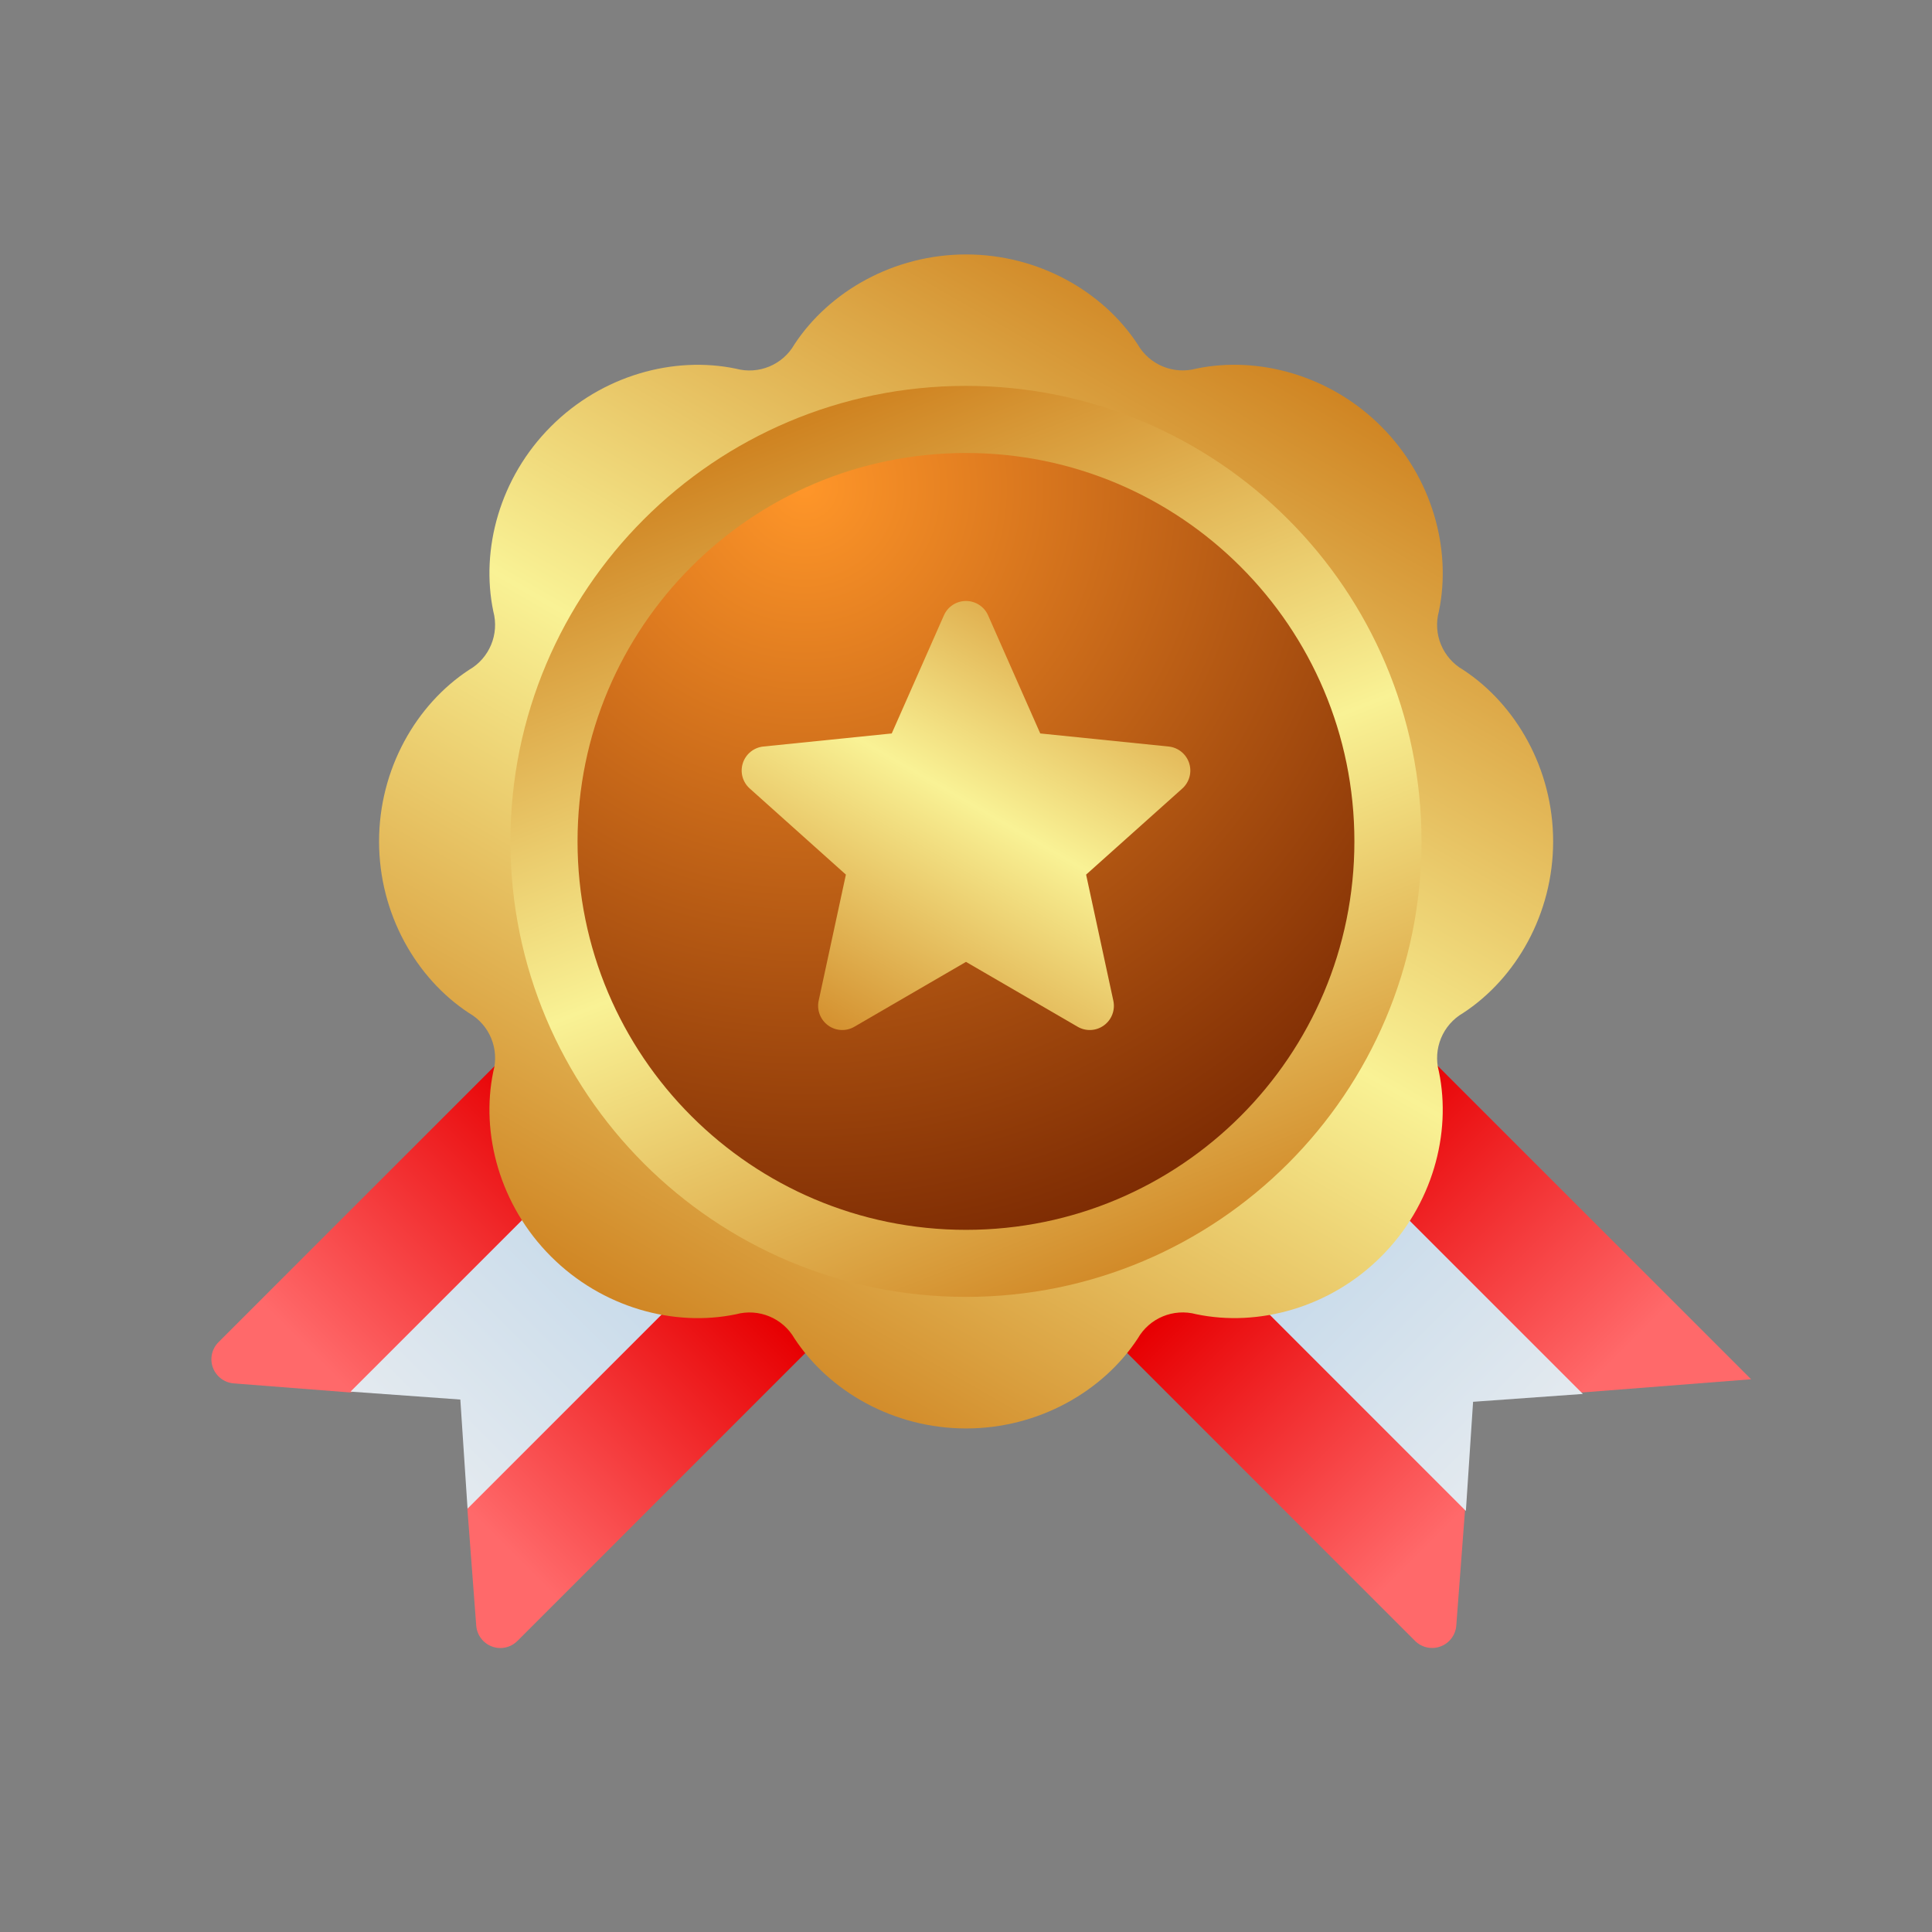 <svg xmlns="http://www.w3.org/2000/svg" width="30" height="30" viewBox="0 0 30 30" fill="none">
    <rect x="0" y="0" width="30" height="30" fill="#808080" stroke="none"/>
    <path fill-rule="evenodd" clip-rule="evenodd" d="M16.739 16.776L12.099 12.135L3.392 20.842C3.289 20.945 3.255 21.1 3.306 21.237C3.357 21.374 3.483 21.469 3.628 21.481C4.398 21.54 5.437 21.622 5.437 21.622L7.792 21.093L7.258 23.433C7.258 23.433 7.337 24.473 7.395 25.244C7.407 25.389 7.501 25.516 7.64 25.567C7.777 25.618 7.931 25.584 8.035 25.48C10.063 23.452 16.739 16.776 16.739 16.776Z" fill="url(#paint0_linear_97_6553)"/>
    <path fill-rule="evenodd" clip-rule="evenodd" d="M13.268 16.775L17.909 12.135L27.191 21.417L24.571 21.622L22.419 21.296L22.75 23.433C22.75 23.433 22.671 24.473 22.613 25.244C22.601 25.389 22.506 25.516 22.368 25.566C22.231 25.617 22.076 25.583 21.973 25.48C19.945 23.451 13.268 16.775 13.268 16.775Z" fill="url(#paint1_linear_97_6553)"/>
    <path fill-rule="evenodd" clip-rule="evenodd" d="M5.443 21.609L13.513 13.54L15.33 15.356L7.26 23.426L7.148 21.732L5.443 21.609Z" fill="url(#paint2_linear_97_6553)"/>
    <path fill-rule="evenodd" clip-rule="evenodd" d="M24.579 21.645L16.509 13.575L14.693 15.391L22.762 23.462L22.874 21.767L24.579 21.645Z" fill="url(#paint3_linear_97_6553)"/>
    <path fill-rule="evenodd" clip-rule="evenodd" d="M11.428 5.725C11.782 5.82 12.155 5.665 12.336 5.347C12.876 4.526 13.877 3.951 15.002 3.951C16.126 3.951 17.128 4.526 17.666 5.348C17.848 5.665 18.221 5.819 18.575 5.724C19.537 5.524 20.652 5.825 21.447 6.621C22.242 7.416 22.543 8.531 22.343 9.493C22.247 9.846 22.402 10.219 22.72 10.401C23.541 10.94 24.117 11.941 24.117 13.066C24.117 14.191 23.541 15.192 22.719 15.73C22.402 15.913 22.248 16.286 22.343 16.639C22.543 17.601 22.242 18.716 21.447 19.511C20.652 20.307 19.537 20.608 18.575 20.407C18.221 20.312 17.848 20.467 17.667 20.784C17.128 21.605 16.126 22.181 15.002 22.181C13.877 22.181 12.876 21.605 12.337 20.784C12.155 20.467 11.782 20.312 11.428 20.408C10.466 20.608 9.351 20.307 8.556 19.511C7.76 18.716 7.46 17.601 7.66 16.639C7.756 16.286 7.601 15.913 7.283 15.731C6.462 15.192 5.886 14.191 5.886 13.066C5.886 11.941 6.462 10.94 7.284 10.401C7.601 10.219 7.755 9.846 7.66 9.493C7.46 8.531 7.76 7.416 8.556 6.621C9.351 5.825 10.466 5.524 11.428 5.725Z" fill="url(#paint4_linear_97_6553)"/>
    <path d="M15 20.138C18.906 20.138 22.073 16.971 22.073 13.065C22.073 9.159 18.906 5.992 15 5.992C11.093 5.992 7.926 9.159 7.926 13.065C7.926 16.971 11.093 20.138 15 20.138Z" fill="url(#paint5_linear_97_6553)"/>
    <path d="M15 19.097C18.331 19.097 21.031 16.396 21.031 13.065C21.031 9.734 18.331 7.034 15 7.034C11.669 7.034 8.968 9.734 8.968 13.065C8.968 16.396 11.669 19.097 15 19.097Z" fill="url(#paint6_radial_97_6553)"/>
    <path fill-rule="evenodd" clip-rule="evenodd" d="M14.657 9.555C14.717 9.419 14.851 9.332 15 9.332C15.149 9.332 15.283 9.419 15.343 9.555C15.683 10.325 16.153 11.389 16.153 11.389C16.153 11.389 17.31 11.507 18.146 11.592C18.294 11.607 18.419 11.708 18.465 11.849C18.511 11.991 18.469 12.145 18.359 12.244C17.732 12.805 16.865 13.581 16.865 13.581C16.865 13.581 17.11 14.718 17.288 15.54C17.319 15.685 17.262 15.835 17.142 15.922C17.022 16.01 16.861 16.018 16.733 15.943C16.005 15.521 15 14.936 15 14.936C15 14.936 13.995 15.521 13.267 15.943C13.139 16.018 12.978 16.01 12.858 15.922C12.739 15.835 12.681 15.685 12.712 15.54C12.89 14.718 13.135 13.581 13.135 13.581C13.135 13.581 12.268 12.805 11.642 12.244C11.531 12.145 11.489 11.991 11.535 11.849C11.581 11.708 11.706 11.607 11.854 11.592C12.69 11.507 13.847 11.389 13.847 11.389C13.847 11.389 14.317 10.325 14.657 9.555Z" fill="url(#paint7_linear_97_6553)"/>
    <defs>
        <linearGradient id="paint0_linear_97_6553" x1="11.11" y1="19.581" x2="7.259" y2="23.432" gradientUnits="userSpaceOnUse">
            <stop stop-color="#E70002"/>
            <stop offset="1" stop-color="#FF696A"/>
        </linearGradient>
        <linearGradient id="paint1_linear_97_6553" x1="18.898" y1="19.581" x2="22.749" y2="23.432" gradientUnits="userSpaceOnUse">
            <stop stop-color="#E70002"/>
            <stop offset="1" stop-color="#FF696A"/>
        </linearGradient>
        <linearGradient id="paint2_linear_97_6553" x1="11.041" y1="17.831" x2="6.332" y2="22.54" gradientUnits="userSpaceOnUse">
            <stop stop-color="#BAD3E8"/>
            <stop offset="1" stop-color="#E4EAEF"/>
        </linearGradient>
        <linearGradient id="paint3_linear_97_6553" x1="18.982" y1="17.867" x2="23.691" y2="22.576" gradientUnits="userSpaceOnUse">
            <stop stop-color="#BAD3E8"/>
            <stop offset="1" stop-color="#E4EAEF"/>
        </linearGradient>
        <linearGradient id="paint4_linear_97_6553" x1="20.446" y1="5.75" x2="11.385" y2="21.496" gradientUnits="userSpaceOnUse">
            <stop stop-color="#CF8321"/>
            <stop offset="0.5" stop-color="#F9F295"/>
            <stop offset="1" stop-color="#CF8321"/>
        </linearGradient>
        <linearGradient id="paint5_linear_97_6553" x1="11.379" y1="6.983" x2="16.681" y2="20.521" gradientUnits="userSpaceOnUse">
            <stop stop-color="#CF8321"/>
            <stop offset="0.5" stop-color="#F9F295"/>
            <stop offset="1" stop-color="#CF8321"/>
        </linearGradient>
        <radialGradient id="paint6_radial_97_6553" cx="0" cy="0" r="1" gradientUnits="userSpaceOnUse" gradientTransform="translate(12.513 7.554) rotate(64.475) scale(13.127)">
            <stop stop-color="#FF9629"/>
            <stop offset="1" stop-color="#732300"/>
        </radialGradient>
        <linearGradient id="paint7_linear_97_6553" x1="17.98" y1="8.767" x2="13.309" y2="16.854" gradientUnits="userSpaceOnUse">
            <stop stop-color="#CF8321"/>
            <stop offset="0.5" stop-color="#F9F295"/>
            <stop offset="1" stop-color="#CF8321"/>
        </linearGradient>
    </defs>
</svg>